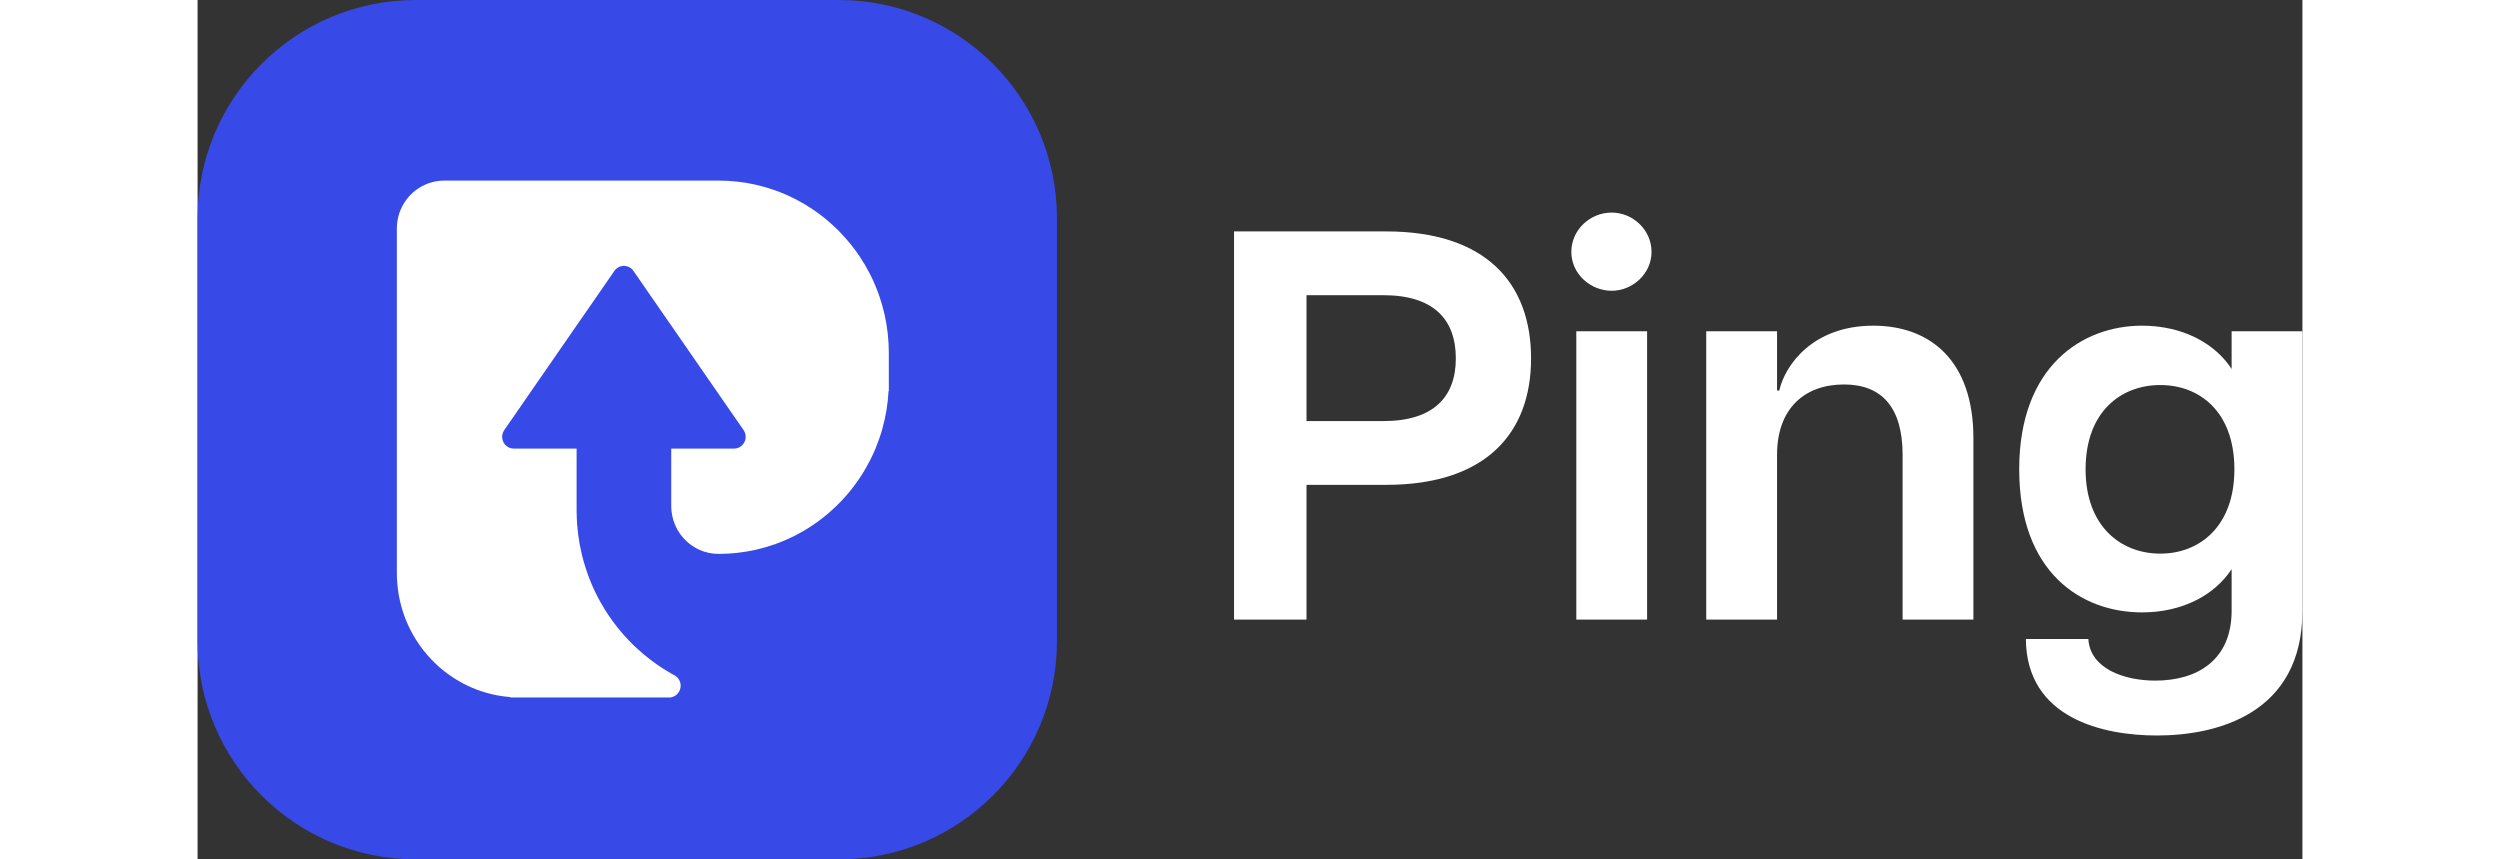 <svg width="128" height="44" viewBox="0 0 338 138" fill="none" xmlns="http://www.w3.org/2000/svg">
							<rect x="0" y="0" width="338" height="138" fill="#333333" stroke="none"/>
							<path d="M166.437 37.161H190.863C206.85 37.161 214.135 45.443 214.135 57.556C214.135 69.575 206.85 77.858 190.863 77.858H178.075V99.497H166.437V37.161ZM190.418 67.618C198.414 67.618 202.052 63.787 202.052 57.556C202.052 51.231 198.414 47.403 190.418 47.403H178.075V67.618H190.418Z" fill="white"></path>
							<path d="M220.601 40.46C220.601 36.894 223.619 34.135 227.082 34.135C230.459 34.135 233.48 36.894 233.48 40.46C233.48 43.931 230.459 46.691 227.082 46.691C223.619 46.691 220.601 43.931 220.601 40.46ZM221.398 53.192H232.767V99.497H221.398V53.192Z" fill="white"></path>
							<path d="M285.166 70.377V99.497H273.797V73.047C273.797 65.481 270.51 61.739 264.381 61.739C258.166 61.739 253.634 65.481 253.634 73.047V99.497H242.265V53.191H253.634V62.718H253.993C254.879 58.71 259.318 52.299 269.089 52.299C278.15 52.299 285.166 57.822 285.166 70.377Z" fill="white"></path>
							<path d="M338 53.191V98.072C338 114.722 324.144 118.108 314.638 118.108C306.113 118.108 293.678 115.435 293.592 102.613H303.625C303.894 107.333 309.313 109.294 314.373 109.294C321.123 109.294 326.631 105.998 326.631 98.073V91.393C323.966 95.489 318.815 98.339 312.24 98.339C302.558 98.339 292.521 92.017 292.521 75.364C292.521 58.71 302.739 52.299 312.24 52.299C318.815 52.299 323.964 55.152 326.63 59.246V53.191H338ZM327.076 75.364C327.076 66.103 321.478 61.83 315.173 61.83C308.864 61.83 303.18 66.103 303.18 75.364C303.18 84.538 308.865 88.902 315.173 88.902C321.478 88.902 327.076 84.537 327.076 75.364Z" fill="white"></path>
							<path d="M102.952 0H35.048C15.691 0 0 15.691 0 35.048V102.952C0 122.309 15.691 138 35.048 138H102.952C122.309 138 138 122.309 138 102.952V35.048C138 15.691 122.309 0 102.952 0Z" fill="#3749E7"></path>
							<path d="M110.832 53.593C110.718 52.559 110.548 51.532 110.323 50.517C110.089 49.475 109.795 48.448 109.443 47.441C109.074 46.391 108.644 45.364 108.155 44.365C108.09 44.233 108.025 44.1 107.959 43.975C107.488 43.054 106.966 42.16 106.395 41.297C105.937 40.598 105.444 39.922 104.919 39.273C104.635 38.913 104.337 38.567 104.032 38.221C103.361 37.454 102.644 36.729 101.886 36.05C101.544 35.733 101.195 35.432 100.839 35.145C100.199 34.615 99.529 34.122 98.846 33.658C97.991 33.075 97.102 32.544 96.184 32.069C96.06 32.002 95.937 31.936 95.806 31.877C94.821 31.379 93.805 30.944 92.766 30.575C91.773 30.218 90.76 29.921 89.733 29.684C87.738 29.229 85.698 29 83.653 29H39.594C37.95 28.999 36.351 29.542 35.04 30.545C34.464 30.975 33.955 31.488 33.527 32.069C32.534 33.397 31.998 35.017 32 36.683V92.021C32 92.536 32.022 93.051 32.066 93.559C32.138 94.593 32.294 95.619 32.531 96.628C32.775 97.678 33.103 98.707 33.513 99.704C33.937 100.734 34.448 101.727 35.04 102.669C35.062 102.708 35.086 102.744 35.113 102.779C35.804 103.885 36.606 104.916 37.506 105.855C37.688 106.054 37.877 106.245 38.073 106.429L38.08 106.437C39.007 107.344 40.023 108.153 41.113 108.85C41.148 108.877 41.184 108.902 41.222 108.924C42.154 109.523 43.134 110.04 44.153 110.469C45.138 110.884 46.155 111.216 47.193 111.463C48.19 111.702 49.204 111.86 50.226 111.934H50.233V112H76.059V111.971C76.487 111.888 76.872 111.657 77.148 111.317C77.425 110.977 77.575 110.549 77.572 110.109C77.576 109.677 77.43 109.257 77.157 108.924C76.969 108.683 76.724 108.494 76.445 108.372C76.314 108.299 76.183 108.225 76.059 108.152C75.543 107.857 75.034 107.548 74.539 107.224C74.016 106.893 73.514 106.533 73.019 106.165C72.881 106.069 72.743 105.966 72.612 105.855C72.234 105.568 71.863 105.267 71.499 104.958C71.165 104.678 70.838 104.384 70.518 104.089C70.059 103.67 69.616 103.228 69.194 102.78C69.026 102.61 68.859 102.434 68.707 102.257C68.619 102.169 68.539 102.073 68.459 101.985C67.811 101.256 67.198 100.495 66.626 99.704C66.204 99.122 65.796 98.526 65.418 97.908C65.156 97.489 64.902 97.062 64.662 96.628C64.108 95.635 63.612 94.611 63.178 93.559C62.887 92.86 62.618 92.146 62.385 91.418C62.276 91.109 62.182 90.8 62.094 90.483C61.942 89.975 61.803 89.46 61.687 88.945C61.563 88.437 61.455 87.922 61.36 87.407C61.174 86.389 61.041 85.363 60.96 84.331C60.931 83.963 60.909 83.581 60.895 83.205C60.873 82.786 60.865 82.359 60.865 81.932V72.035H50.778C50.343 72.036 49.92 71.883 49.585 71.602C49.25 71.321 49.023 70.93 48.944 70.497C48.895 70.249 48.897 69.994 48.949 69.747C49.002 69.5 49.104 69.267 49.25 69.062L49.315 68.966L50.232 67.641L50.785 66.847L51.446 65.89L53.265 63.255L53.57 62.814L55.701 59.738L56.305 58.862L57.825 56.662L59.345 54.469L59.948 53.594L60.865 52.269L62.081 50.518L62.386 50.076L64.211 47.442L65.419 45.691L66.335 44.366L66.931 43.505C67.103 43.255 67.332 43.051 67.599 42.91C67.865 42.769 68.162 42.696 68.463 42.696C68.763 42.696 69.06 42.769 69.326 42.91C69.593 43.051 69.822 43.255 69.993 43.505L70.59 44.366L71.499 45.683L72.714 47.442L73.019 47.876L74.539 50.077L74.844 50.518L76.06 52.269L76.977 53.594L77.573 54.462L79.1 56.662L80.613 58.855L81.224 59.738L83.355 62.814L83.653 63.249L85.479 65.89L86.694 67.642L87.611 68.966L87.676 69.062C87.822 69.267 87.924 69.5 87.977 69.747C88.029 69.994 88.031 70.249 87.981 70.497C87.916 70.834 87.762 71.148 87.536 71.404C87.309 71.661 87.019 71.851 86.694 71.954C86.515 72.008 86.329 72.035 86.141 72.035H76.061V81.263C76.06 82.319 76.276 83.364 76.694 84.331C76.925 84.873 77.221 85.385 77.574 85.855C78.366 86.919 79.412 87.762 80.614 88.305C81.573 88.729 82.608 88.947 83.654 88.945C83.785 88.945 83.916 88.945 84.047 88.938C84.942 88.931 85.822 88.872 86.694 88.776C87.716 88.661 88.731 88.489 89.734 88.261C90.724 88.034 91.701 87.749 92.658 87.407H92.767V87.371C93.807 87.002 94.822 86.567 95.807 86.068C96.835 85.554 97.828 84.974 98.782 84.331H98.847V84.287C99.916 83.565 100.933 82.766 101.887 81.896C102.113 81.697 102.338 81.483 102.564 81.263C103.403 80.454 104.19 79.591 104.92 78.68C105.051 78.518 105.175 78.356 105.298 78.187C106.05 77.211 106.733 76.183 107.342 75.111C107.56 74.735 107.764 74.36 107.96 73.97C108.28 73.345 108.586 72.697 108.862 72.035C109.065 71.527 109.262 71.019 109.444 70.497C109.626 69.989 109.786 69.481 109.931 68.966C110.218 67.954 110.448 66.928 110.622 65.89C110.793 64.872 110.904 63.845 110.956 62.814H111V56.661C110.999 55.636 110.943 54.612 110.832 53.593Z" fill="white"></path>
						</svg>